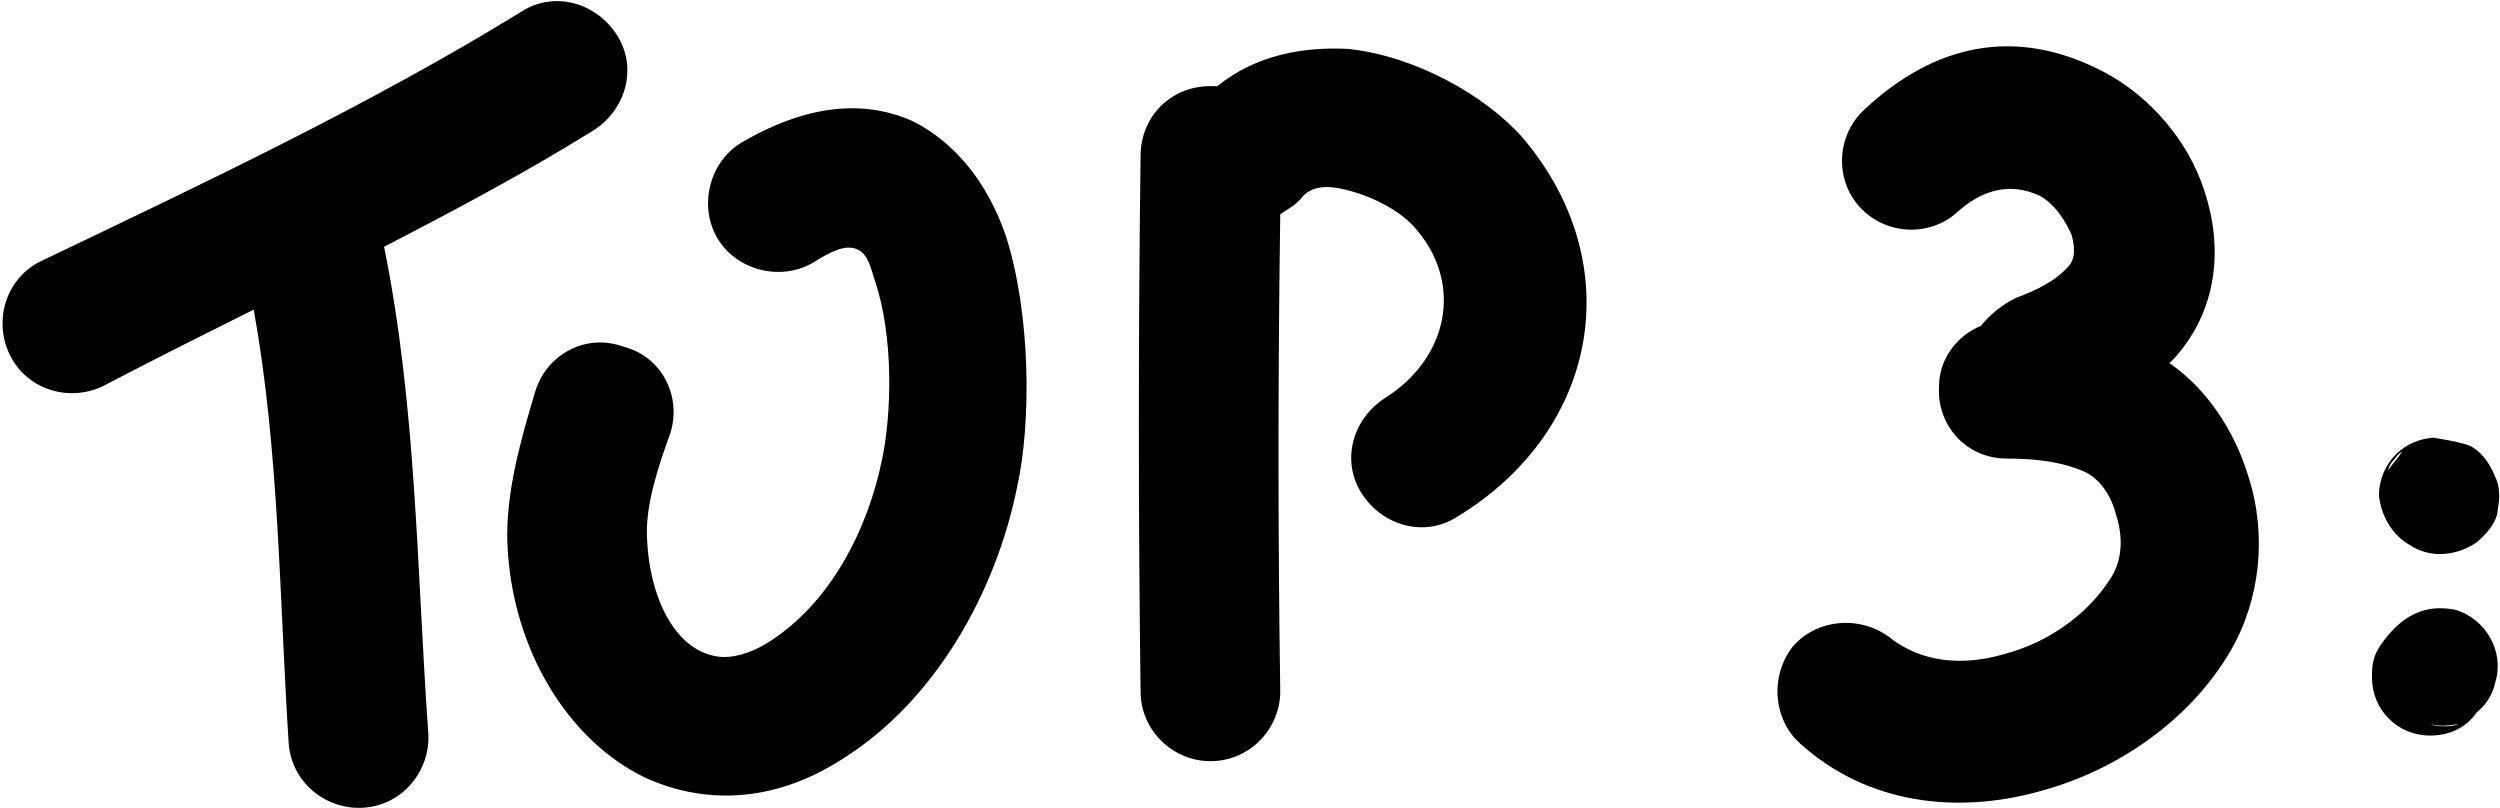 <?xml version="1.0" encoding="utf-8"?>
<!-- Generator: Adobe Illustrator 24.2.0, SVG Export Plug-In . SVG Version: 6.00 Build 0)  -->
<svg version="1.1" id="Calque_1" xmlns="http://www.w3.org/2000/svg" xmlns:xlink="http://www.w3.org/1999/xlink" x="0px" y="0px"
	 viewBox="0 0 107.4 34.7" style="enable-background:new 0 0 107.4 34.7;" xml:space="preserve">
<style type="text/css">
	.st0{fill-rule:evenodd;clip-rule:evenodd;}
</style>
<path class="st0" d="M103.2,19.4c-0.2,0.1-0.3,0.3-0.4,0.4c-0.1,0.1-0.2,0.3-0.2,0.4C102.8,19.9,103,19.7,103.2,19.4z M103.5,23.4
	c0.9,0.6,2,0.5,2.9-0.1c0.7-0.6,0.9-1.1,0.9-1.4c0.1-0.5,0.1-1-0.1-1.4c-0.2-0.5-0.5-1-1-1.3c-0.3-0.2-1.7-0.4-1.7-0.4s0.1,0,0.2,0
	c-1.4,0-2.5,1.1-2.5,2.5C102.3,22.2,102.8,23,103.5,23.4z M105.6,31.1c-0.2,0.1-0.4,0.1-0.6,0.1c-0.2,0-0.4,0-0.6-0.1
	C104.7,31.2,105.1,31.2,105.6,31.1z M106.4,30.6c0.4-0.3,0.7-0.8,0.8-1.3c0.4-1.3-0.4-2.7-1.7-3.1c-0.5-0.1-1.4-0.2-2.3,0.5
	c-0.4,0.3-0.9,0.9-1.1,1.3c-0.2,0.4-0.2,0.8-0.2,1.1c0,1.4,1.1,2.5,2.5,2.5C105.3,31.6,106,31.2,106.4,30.6z M52.3,3.7
	c-0.1,0-0.2,0-0.3,0c-1.7,0-3,1.3-3,3c-0.1,7.5-0.1,15.5,0,23c0,1.7,1.4,3,3,3c1.7,0,3-1.4,3-3c-0.1-6.6-0.1-13.7,0-20.5
	C55.3,9,55.7,8.8,56,8.4c0.5-0.5,1.3-0.4,2-0.2c1.1,0.3,2.2,0.9,2.8,1.6c2.1,2.4,1.4,5.6-1.3,7.3c-1.4,0.9-1.9,2.7-1,4.1
	c0.9,1.4,2.7,1.9,4.1,1c6.1-3.7,7.4-10.9,2.8-16.3c-1.6-1.8-4.6-3.5-7.5-3.8C55.9,2,53.9,2.4,52.3,3.7z M23,16.8
	c-0.6,2-1.3,4.4-1.2,6.6c0.2,4.5,2.6,8.4,5.9,10c2.4,1.1,5.4,1.2,8.5-0.8c4-2.5,6.6-7.2,7.5-11.7c0.6-2.7,0.6-7.4-0.5-10.8
	c-0.8-2.3-2.2-4-4-4.9c-1.8-0.8-4.2-0.9-7.3,0.9c-1.4,0.8-1.9,2.7-1.1,4.1c0.8,1.4,2.7,1.9,4.1,1.1c0.8-0.5,1.4-0.8,1.9-0.6
	c0.5,0.2,0.6,0.8,0.8,1.4c0.8,2.4,0.7,5.7,0.3,7.6c-0.6,3-2.2,6.2-4.9,7.9c-0.8,0.5-1.6,0.7-2.2,0.6c-1.9-0.3-2.9-2.7-3-5
	c-0.1-1.5,0.5-3.2,1-4.6c0.5-1.6-0.4-3.3-2-3.7C25.2,14.3,23.5,15.2,23,16.8z M85.1,14c-1,0.4-1.8,1.4-1.8,2.6
	c-0.1,1.7,1.2,3.1,2.9,3.1c1.1,0,2.2,0.1,3.2,0.5c0.8,0.3,1.3,1.1,1.5,1.9c0.3,0.9,0.3,1.9-0.2,2.7c-1,1.6-2.7,2.8-4.6,3.3
	c-1.7,0.5-3.5,0.4-4.9-0.7c-1.3-1-3.2-0.8-4.2,0.4c-1,1.3-0.8,3.2,0.4,4.2C80.2,34.5,84,35,87.6,34c3.4-0.9,6.5-3.1,8.2-6
	c1.3-2.2,1.6-5,0.8-7.5c-0.6-2-1.8-3.8-3.4-4.9c0.1-0.1,0.1-0.1,0.2-0.2c1.9-2.1,2.1-4.8,1.3-7.2c-0.7-2.2-2.4-4.1-4.3-5.1
	c-3.8-2-7.3-1.2-10.3,1.6c-1.2,1.1-1.3,3-0.2,4.2c1.1,1.2,3,1.3,4.2,0.2c1-0.9,2.2-1.3,3.5-0.7c0.6,0.3,1.1,1,1.4,1.7
	c0.1,0.4,0.2,0.9-0.1,1.3c-0.6,0.7-1.5,1.1-2.3,1.4C86,13.1,85.5,13.5,85.1,14z M10.9,13.3c1.1,6.1,1.1,12.4,1.5,18.6
	c0.1,1.7,1.6,2.9,3.2,2.8c1.7-0.1,2.9-1.6,2.8-3.2c-0.5-7-0.5-14-1.9-20.9c3.1-1.6,6.1-3.2,9-5c1.4-0.9,1.9-2.7,1-4.1
	c-0.9-1.4-2.7-1.9-4.1-1c-6.5,4-13.7,7.4-20.6,10.7c-1.5,0.7-2.1,2.5-1.4,4s2.5,2.1,4,1.4C6.5,15.5,8.7,14.4,10.9,13.3z"/>
</svg>
